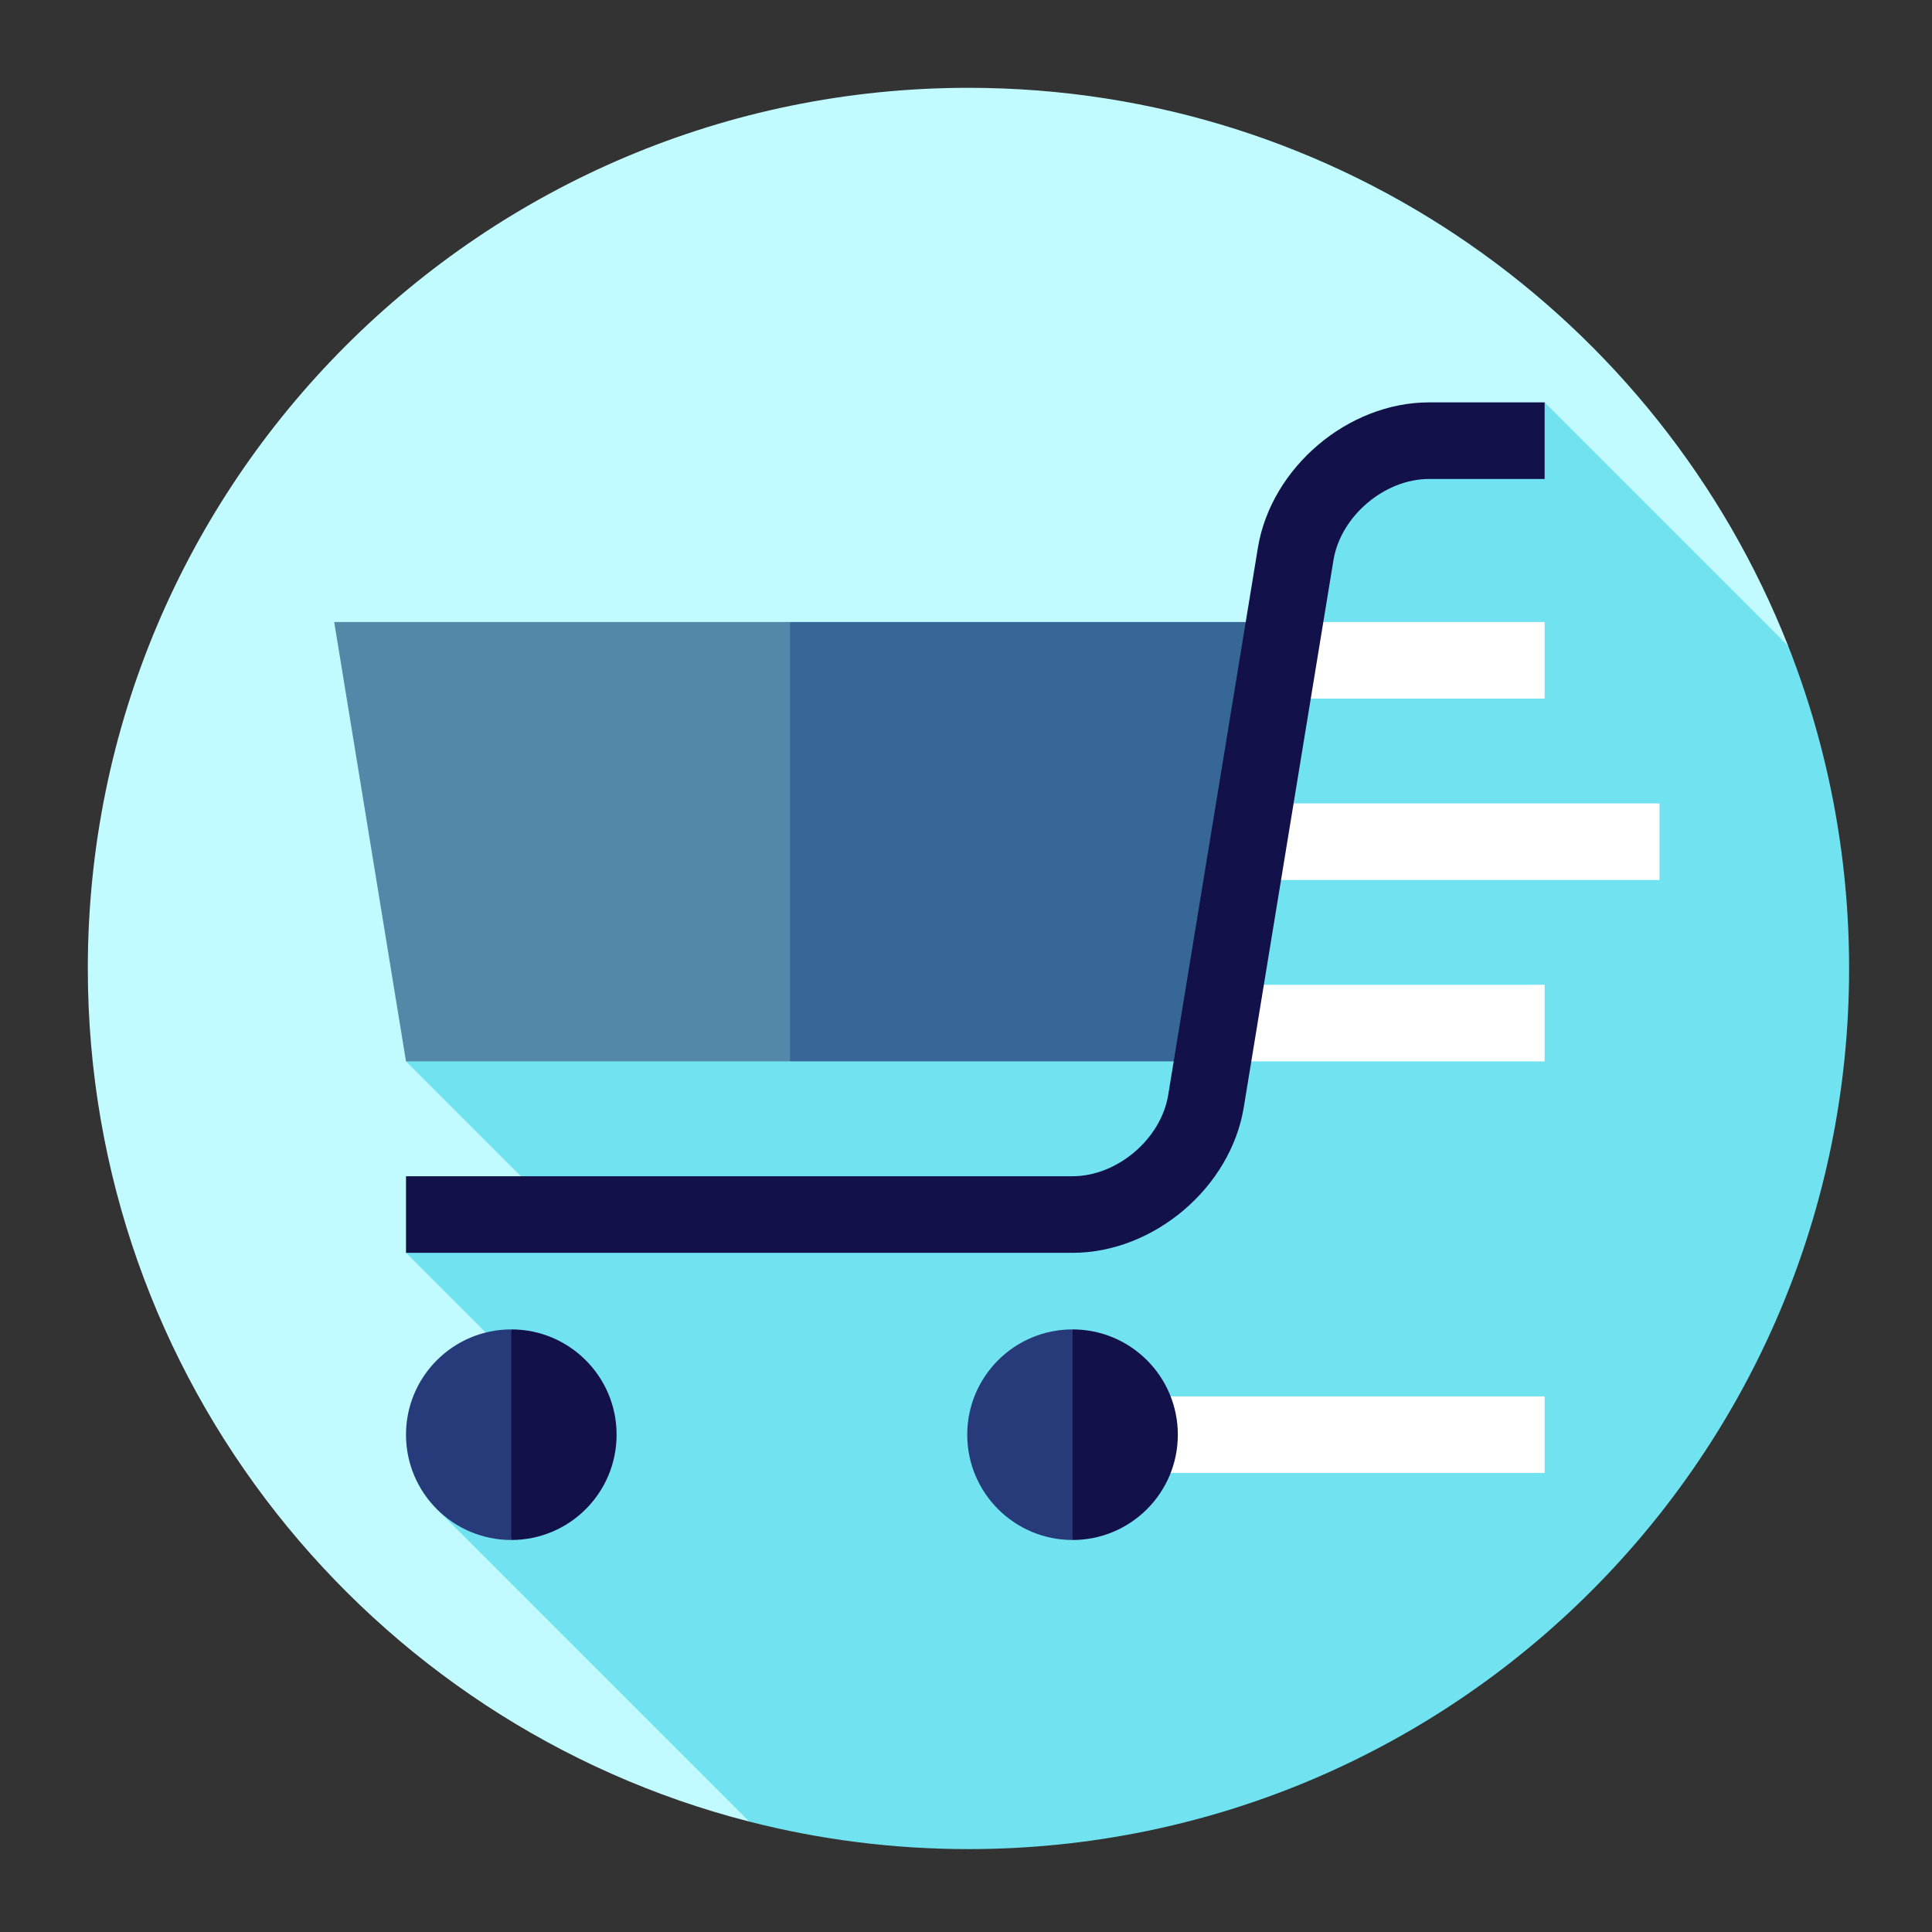<?xml version="1.0" encoding="UTF-8" standalone="no"?>
<!-- Generator: Adobe Illustrator 19.0.0, SVG Export Plug-In . SVG Version: 6.00 Build 0)  -->

<svg
   version="1.1"
   id="Layer_1"
   x="0px"
   y="0px"
   viewBox="0 0 55 55"
   xml:space="preserve"
   sodipodi:docname="logo.svg"
   width="55"
   height="55"
   inkscape:version="1.1 (c68e22c387, 2021-05-23)"
   xmlns:inkscape="http://www.inkscape.org/namespaces/inkscape"
   xmlns:sodipodi="http://sodipodi.sourceforge.net/DTD/sodipodi-0.dtd"
   xmlns="http://www.w3.org/2000/svg"
   xmlns:svg="http://www.w3.org/2000/svg"><rect x="0" y="0" width="55" height="55" fill="#333333" stroke="none"/><defs
   id="defs63" /><sodipodi:namedview
   id="namedview61"
   pagecolor="#ffffff"
   bordercolor="#666666"
   borderopacity="1.0"
   inkscape:pageshadow="2"
   inkscape:pageopacity="0.0"
   inkscape:pagecheckerboard="0"
   showgrid="false"
   inkscape:zoom="0.80434783"
   inkscape:cx="29.837838"
   inkscape:cy="157.27027"
   inkscape:window-width="1920"
   inkscape:window-height="1009"
   inkscape:window-x="-8"
   inkscape:window-y="-8"
   inkscape:window-maximized="1"
   inkscape:current-layer="Layer_1" />
<g
   id="g28"
   transform="matrix(0.109,0,0,0.109,2.5,2.5)"
   style="stroke-width:9.2">
	<path
   style="fill:#c2fbff;stroke-width:84.64"
   d="M 172.758,452.82 C 73.426,427.377 0,337.264 0,230 0,102.975 102.975,0 230,0 327.288,0 410.468,60.404 444.082,145.754 Z"
   id="path2" />
	<path
   style="fill:#71e2f0;stroke-width:84.64"
   d="M 444.08,145.754 380.482,82.156 328,96.5 312.41,139.52 83.1,254.27 l 40.314,40.314 -40.313,9.685 37.5,37.5 -29.446,29.445 81.603,81.603 c 18.301,4.688 37.48,7.183 57.242,7.183 127.026,0 230,-102.975 230,-230 0,-29.738 -5.645,-58.157 -15.92,-84.246 z"
   id="path4" />
	<rect
   x="313.634"
   y="139.52"
   style="fill:#ffffff;stroke-width:84.64"
   width="66.848"
   height="20"
   id="rect6" />
	<rect
   x="303.634"
   y="186.895"
   style="fill:#ffffff;stroke-width:84.64"
   width="106.848"
   height="20"
   id="rect8" />
	<rect
   x="298.634"
   y="234.27"
   style="fill:#ffffff;stroke-width:84.64"
   width="81.848"
   height="20"
   id="rect10" />
	<rect
   x="268.634"
   y="341.769"
   style="fill:#ffffff;stroke-width:84.64"
   width="111.848"
   height="20"
   id="rect12" />
	<polygon
   style="fill:#5488a8;stroke-width:84.64"
   points="64.35,139.52 183.38,139.52 203.38,196.895 183.38,254.27 83.1,254.27 "
   id="polygon14" />
	<polygon
   style="fill:#366796;stroke-width:84.64"
   points="293.6,254.27 183.38,254.27 183.38,139.52 312.41,139.52 "
   id="polygon16" />
	<path
   style="fill:#121149;stroke-width:84.64"
   d="M 257.182,304.269 H 83.101 v -20 h 174.081 c 11.657,0 23.099,-9.719 24.984,-21.222 L 305.59,120.144 c 3.434,-20.947 23.496,-37.988 44.721,-37.988 h 30.171 v 20 h -30.171 c -11.657,0 -23.099,9.719 -24.985,21.223 l -23.424,142.903 c -3.433,20.946 -23.495,37.987 -44.72,37.987 z"
   id="path18" />
	<path
   style="fill:#121149;stroke-width:84.64"
   d="m 103.101,351.769 7.5,27.5 c 15.188,0 27.5,-12.312 27.5,-27.5 0,-15.188 -12.312,-27.5 -27.5,-27.5 z"
   id="path20" />
	<path
   style="fill:#273b7a;stroke-width:84.64"
   d="m 83.101,351.769 c 0,15.188 12.312,27.5 27.5,27.5 v -55 c -15.188,0 -27.5,12.312 -27.5,27.5 z"
   id="path22" />
	<path
   style="fill:#121149;stroke-width:84.64"
   d="m 249.682,351.769 7.5,27.5 c 15.188,0 27.5,-12.312 27.5,-27.5 0,-15.188 -12.312,-27.5 -27.5,-27.5 z"
   id="path24" />
	<path
   style="fill:#273b7a;stroke-width:84.64"
   d="m 229.682,351.769 c 0,15.188 12.312,27.5 27.5,27.5 v -55 c -15.188,0 -27.5,12.312 -27.5,27.5 z"
   id="path26" />
</g>
<g
   id="g30">
</g>
<g
   id="g32">
</g>
<g
   id="g34">
</g>
<g
   id="g36">
</g>
<g
   id="g38">
</g>
<g
   id="g40">
</g>
<g
   id="g42">
</g>
<g
   id="g44">
</g>
<g
   id="g46">
</g>
<g
   id="g48">
</g>
<g
   id="g50">
</g>
<g
   id="g52">
</g>
<g
   id="g54">
</g>
<g
   id="g56">
</g>
<g
   id="g58">
</g>
</svg>
